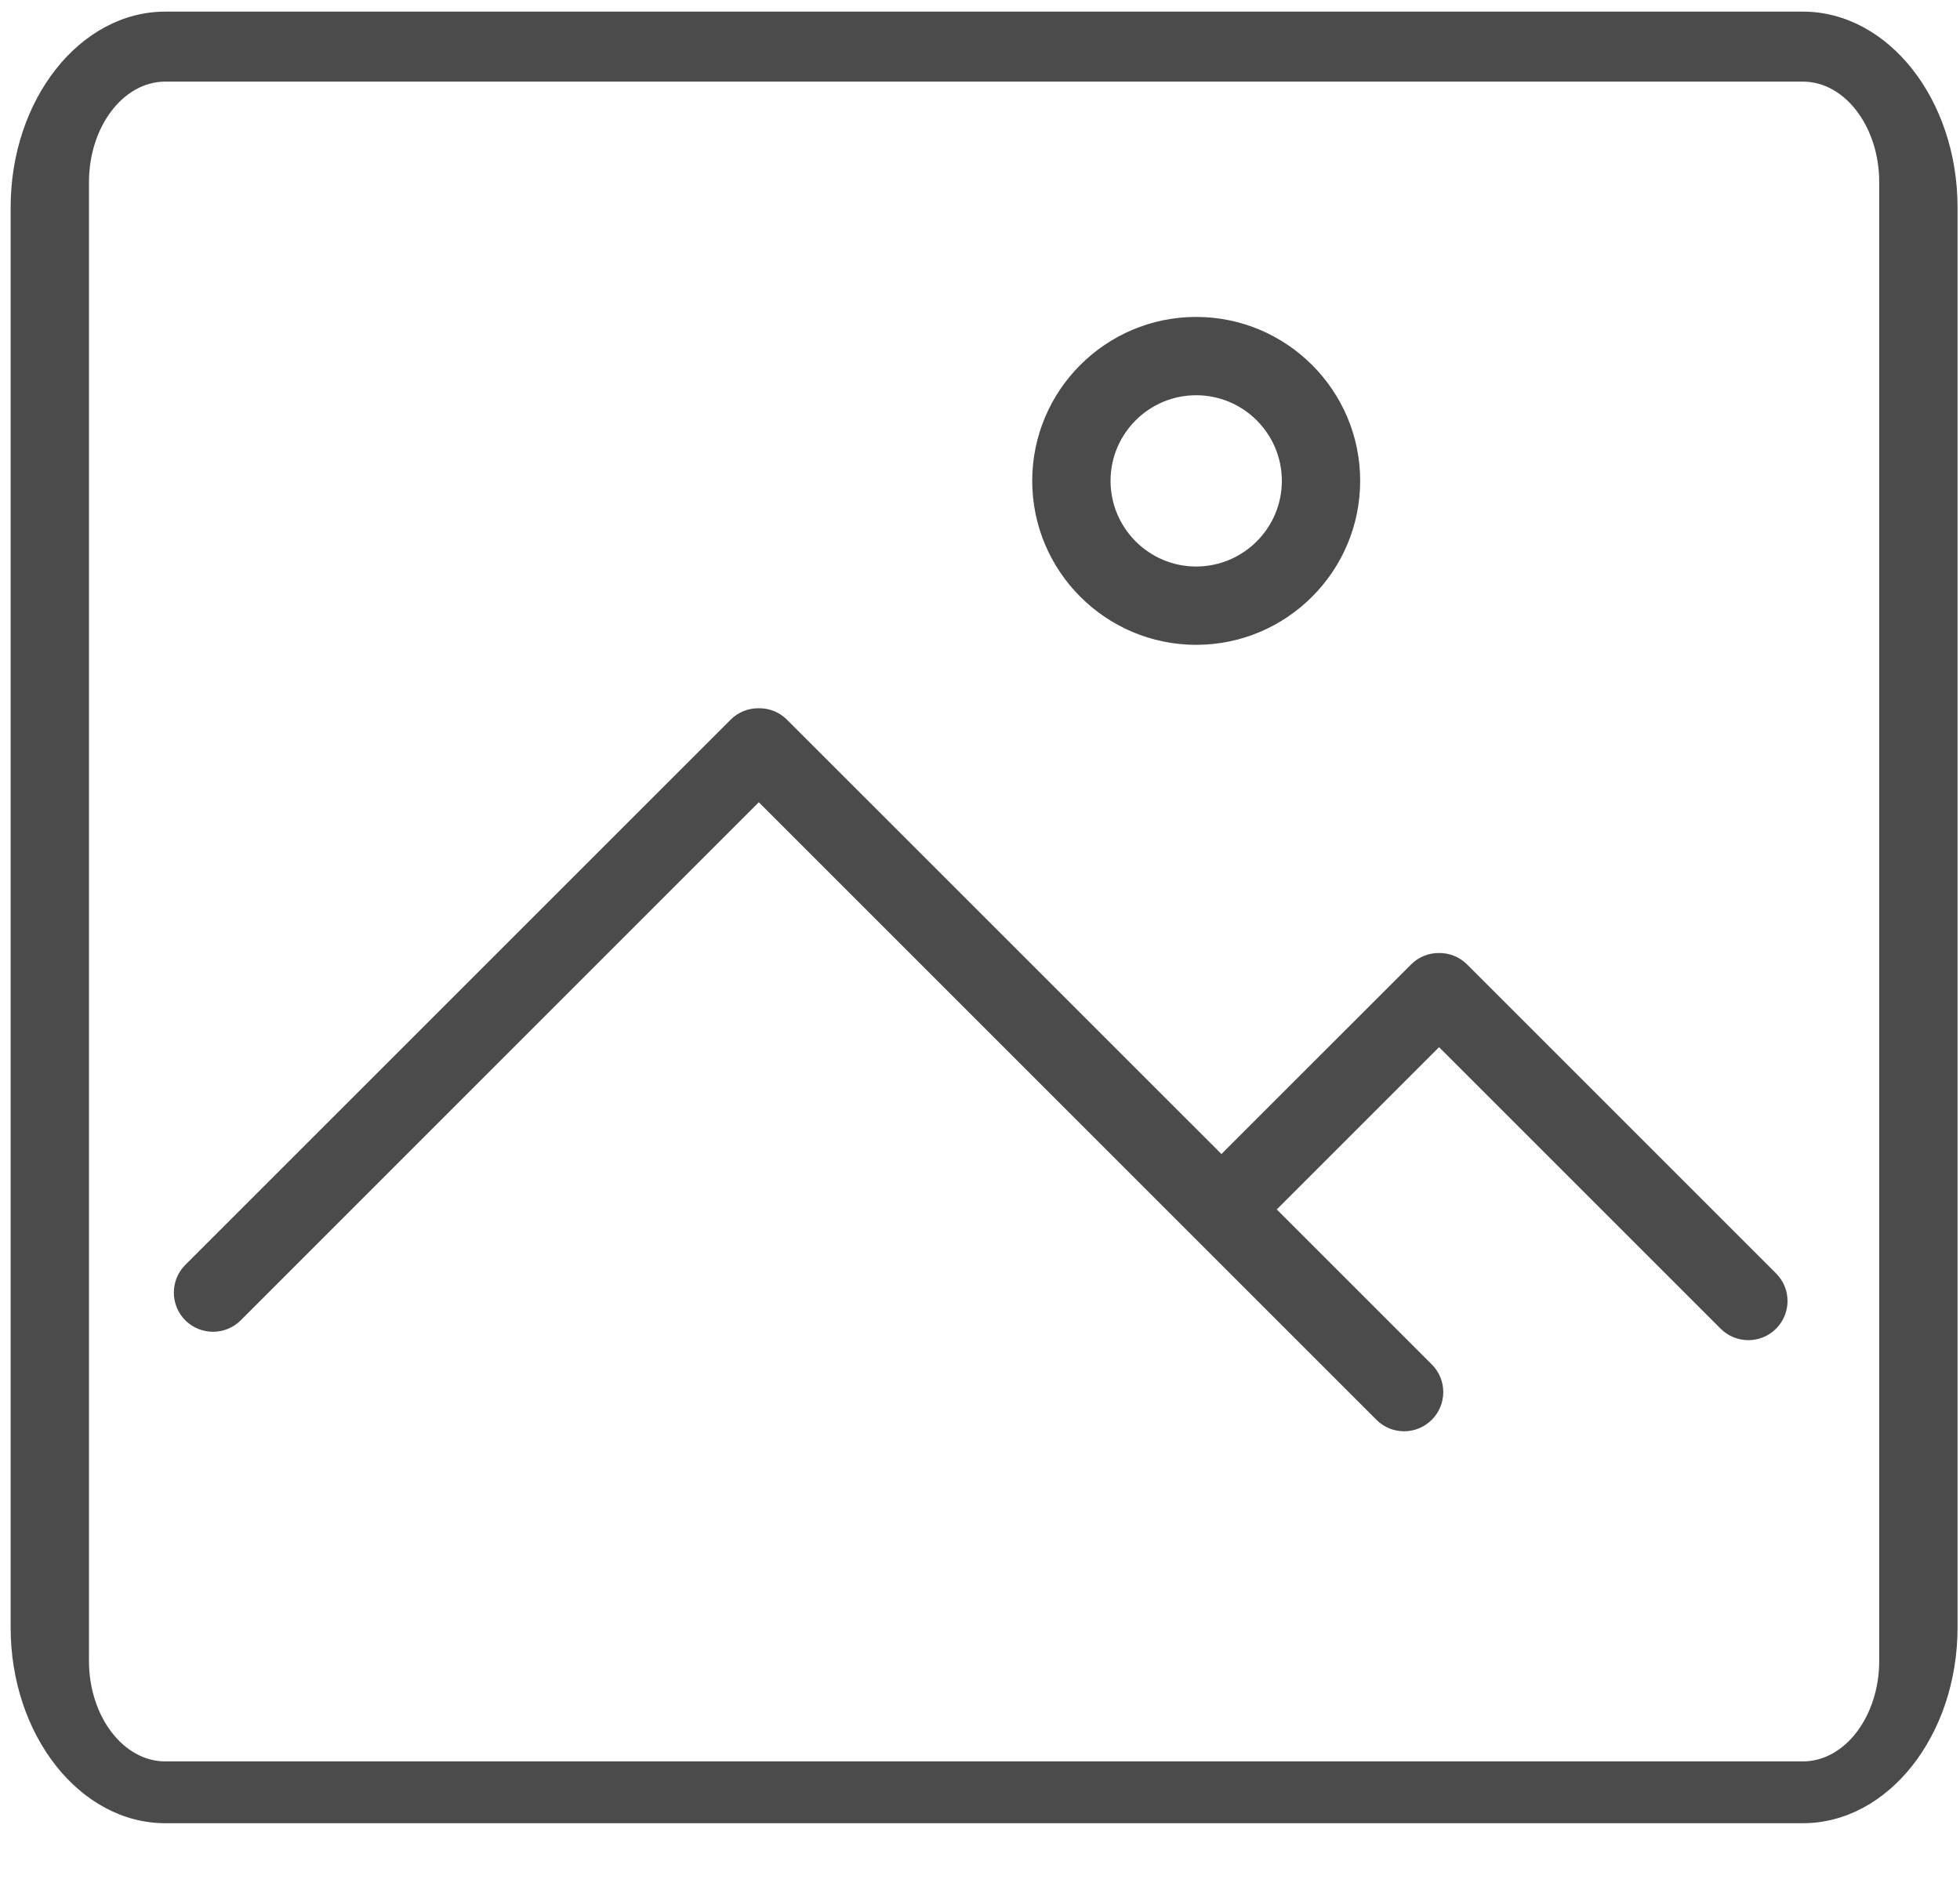 <?xml version="1.0" encoding="UTF-8" standalone="no"?>
<svg width="28px" height="27px" viewBox="0 0 28 27" version="1.1" xmlns="http://www.w3.org/2000/svg" xmlns:xlink="http://www.w3.org/1999/xlink">
    <!-- Generator: Sketch 39.1 (31720) - http://www.bohemiancoding.com/sketch -->
    <title>图片 </title>
    <desc>Created with Sketch.</desc>
    <defs></defs>
    <g id="Page-1" stroke="none" stroke-width="1" fill="none" fill-rule="evenodd">
        <g id="图片-" fill="#4B4B4B">
            <path d="M25.755,26.049 L2.362,26.049 C1.143,26.049 0.152,24.794 0.152,23.252 L0.152,2.963 C0.152,1.421 1.143,0.166 2.362,0.166 L25.755,0.166 C26.974,0.166 27.965,1.421 27.965,2.963 L27.965,23.252 C27.965,24.794 26.974,26.049 25.755,26.049 L25.755,26.049 L25.755,26.049 Z M2.362,1.166 C1.76,1.166 1.271,1.811 1.271,2.604 L1.271,23.729 C1.271,24.521 1.76,25.166 2.362,25.166 L25.755,25.166 C26.356,25.166 26.846,24.521 26.846,23.729 L26.846,2.604 C26.846,1.811 26.356,1.166 25.755,1.166 L2.362,1.166 L2.362,1.166 L2.362,1.166 Z M17.088,9.213 C15.797,9.213 14.746,8.162 14.746,6.87 C14.746,5.578 15.797,4.528 17.088,4.528 C18.38,4.528 19.431,5.578 19.431,6.87 C19.431,8.162 18.38,9.213 17.088,9.213 L17.088,9.213 L17.088,9.213 Z M17.088,5.647 C16.414,5.647 15.865,6.195 15.865,6.87 C15.865,7.545 16.414,8.094 17.088,8.094 C17.763,8.094 18.312,7.545 18.312,6.87 C18.312,6.196 17.763,5.647 17.088,5.647 L17.088,5.647 L17.088,5.647 Z M25.372,18.193 L20.959,13.78 C20.848,13.669 20.703,13.615 20.558,13.616 C20.413,13.615 20.268,13.669 20.158,13.78 L17.466,16.471 C17.46,16.477 17.455,16.483 17.45,16.489 L11.243,10.283 C11.132,10.172 10.986,10.117 10.84,10.119 C10.694,10.117 10.548,10.172 10.437,10.283 L2.647,18.072 C2.429,18.291 2.429,18.645 2.647,18.864 L2.647,18.864 C2.866,19.082 3.22,19.082 3.439,18.864 L10.84,11.462 L19.663,20.285 C19.881,20.504 20.236,20.504 20.454,20.285 L20.454,20.285 C20.673,20.067 20.673,19.712 20.454,19.494 L18.239,17.279 C18.245,17.273 18.251,17.268 18.257,17.262 L20.558,14.961 L24.581,18.984 C24.799,19.202 25.154,19.202 25.372,18.984 L25.372,18.984 C25.591,18.765 25.591,18.411 25.372,18.193 L25.372,18.193 L25.372,18.193 Z" id="Shape"></path>
        </g>
    </g>
</svg>